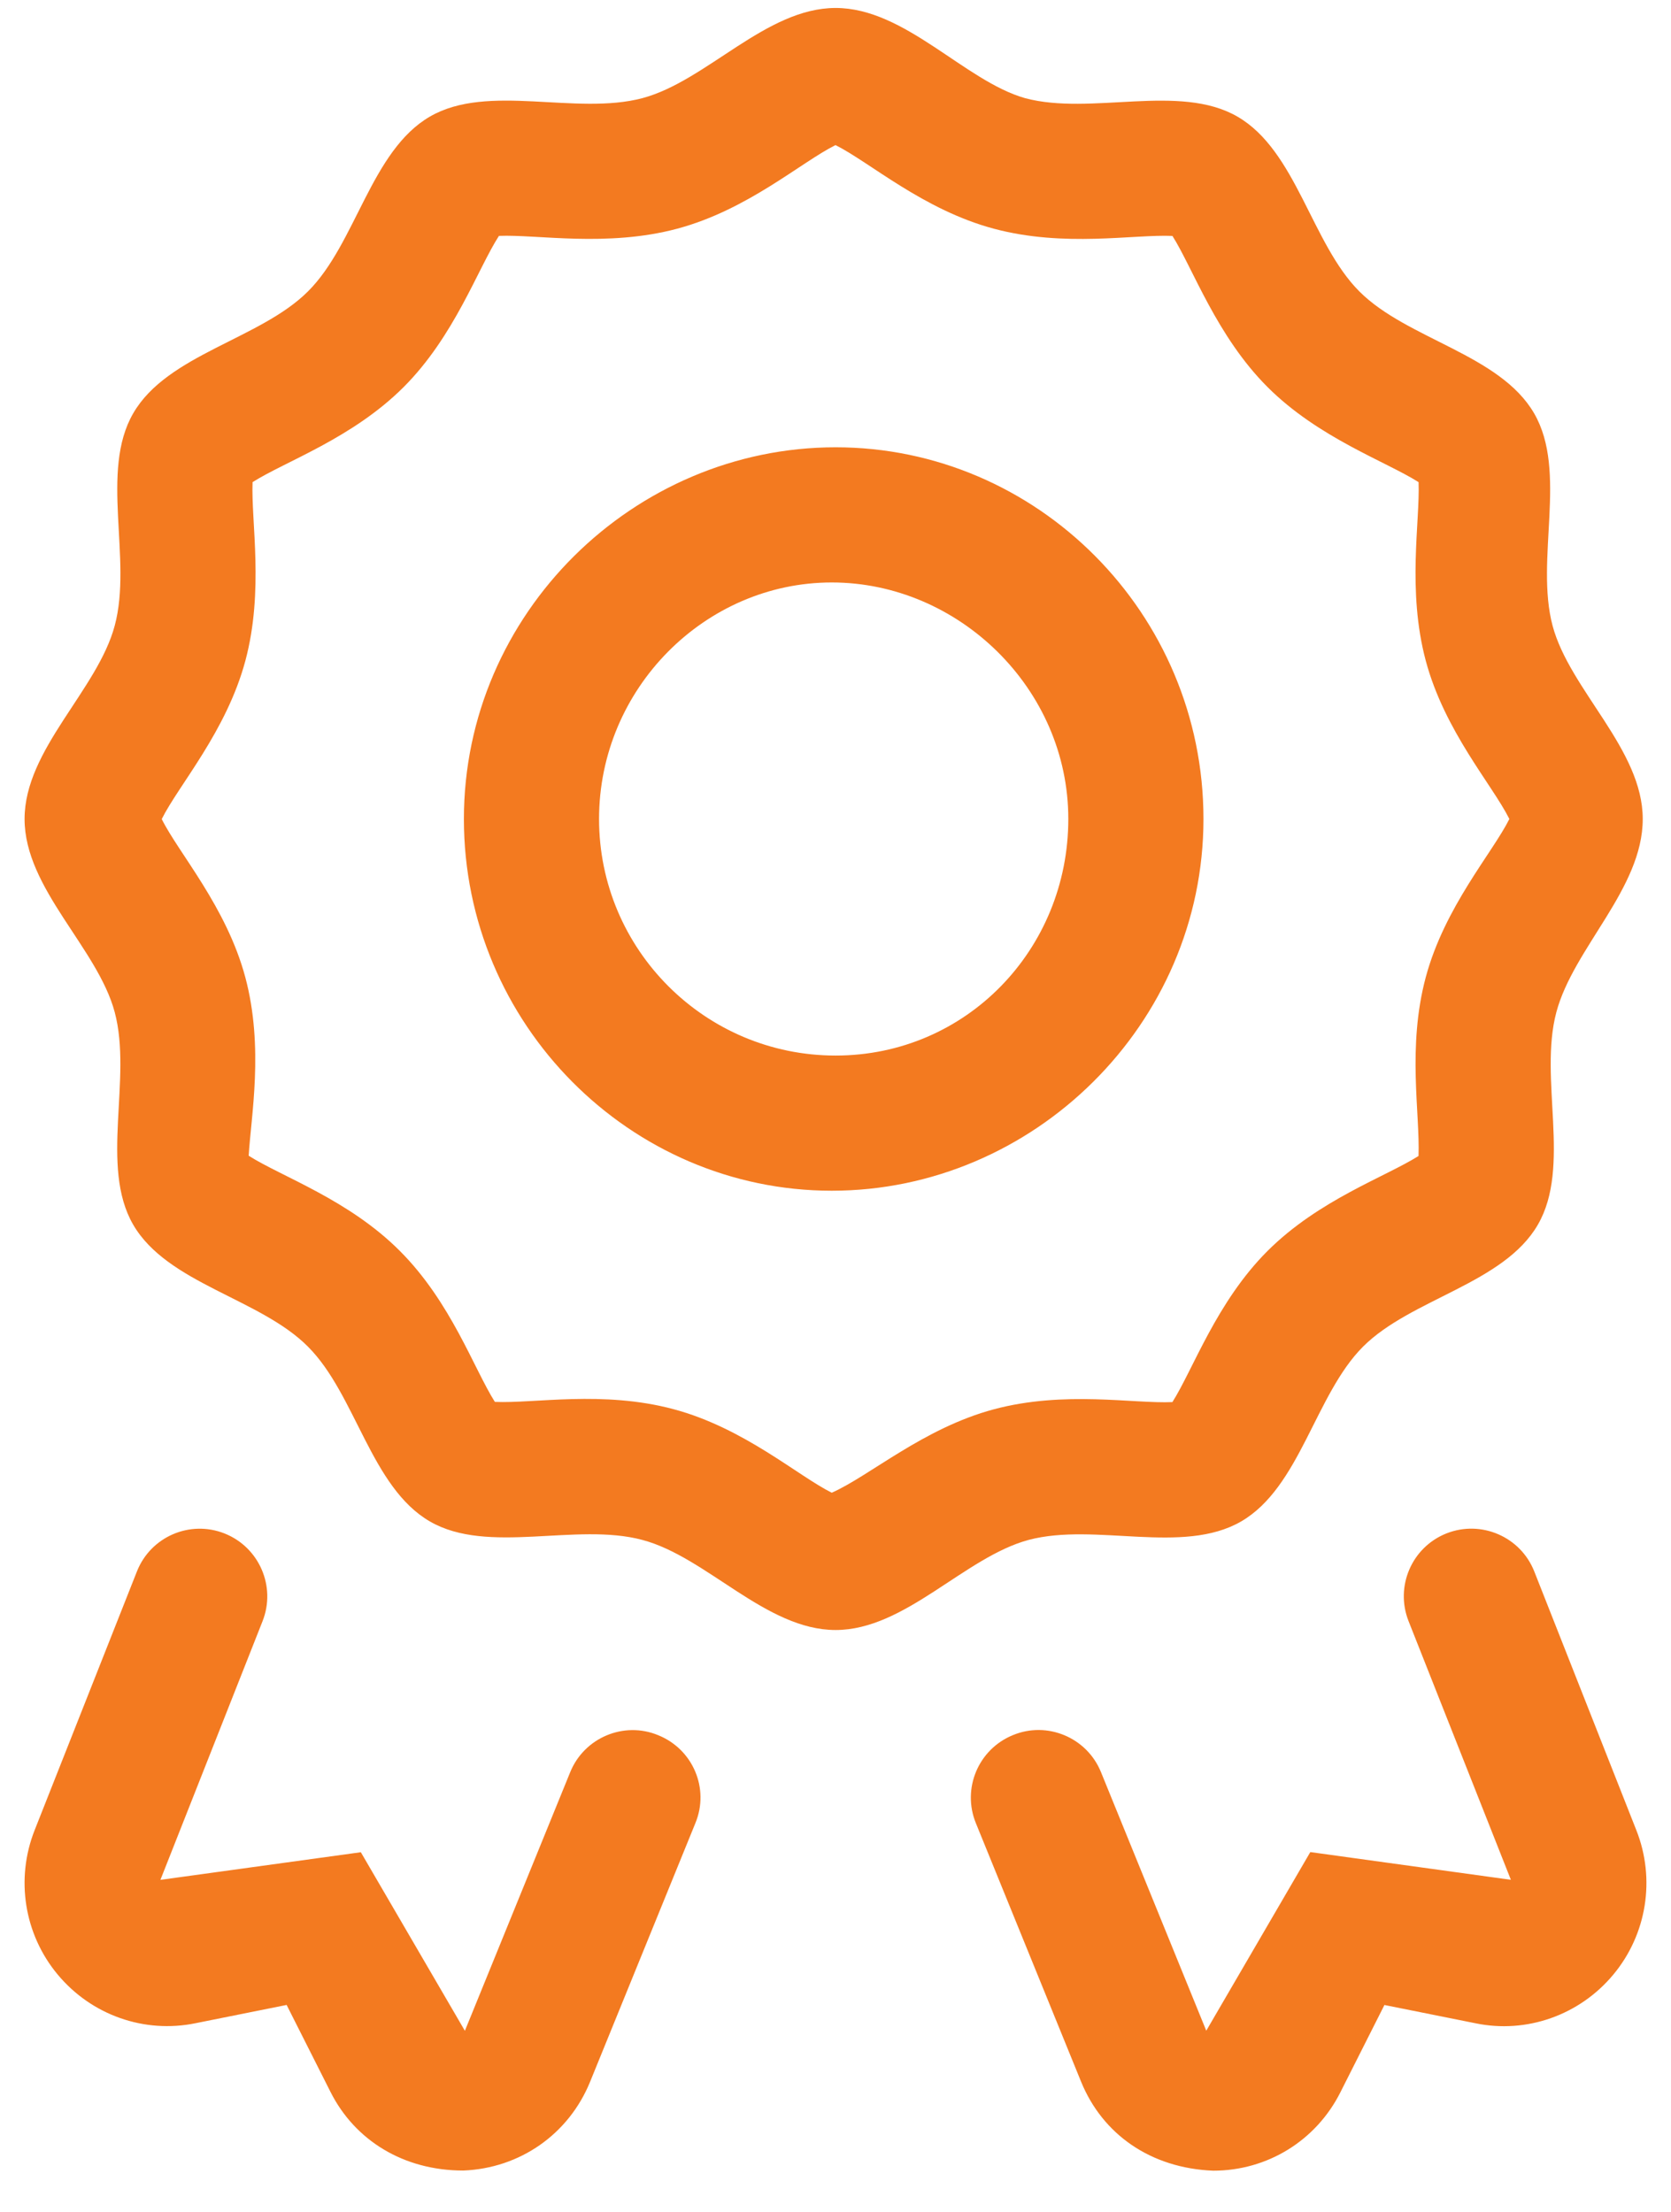 <svg width="34" height="45" viewBox="0 0 34 45" fill="none" xmlns="http://www.w3.org/2000/svg">
<path d="M25.252 30.954C26.454 30.259 26.759 28.372 27.734 27.397C28.71 26.421 30.596 26.118 31.291 24.916C31.977 23.731 31.306 21.948 31.667 20.594C32.016 19.283 33.425 18.08 33.425 16.662C33.425 15.244 31.941 14.04 31.591 12.732C31.23 11.379 31.902 9.596 31.216 8.411C30.521 7.209 28.635 6.905 27.66 5.93C26.684 4.954 26.38 3.068 25.179 2.373C23.996 1.688 22.204 2.357 20.857 1.997C19.623 1.646 18.42 0.162 17.002 0.162C15.584 0.162 14.38 1.646 13.074 1.996C11.716 2.357 9.928 1.687 8.749 2.371C7.548 3.066 7.244 4.953 6.268 5.927C5.293 6.902 3.406 7.207 2.711 8.408C2.025 9.59 2.697 11.377 2.335 12.726C1.985 14.041 0.5 15.244 0.5 16.662C0.5 18.08 1.985 19.285 2.334 20.592C2.696 21.946 2.024 23.729 2.709 24.914C3.405 26.116 5.291 26.416 6.265 27.396C7.241 28.371 7.545 30.258 8.748 30.954C9.928 31.637 11.722 30.968 13.069 31.329C14.38 31.676 15.584 33.162 17.002 33.162C18.42 33.162 19.625 31.678 20.933 31.328C22.287 30.971 24.066 31.641 25.252 30.954ZM16.924 30.369C16.234 30.026 15.137 29.051 13.703 28.669C12.267 28.284 10.864 28.557 10.069 28.521C9.643 27.848 9.176 26.489 8.134 25.448C7.093 24.406 5.74 23.944 5.06 23.513C5.106 22.721 5.373 21.312 4.992 19.885C4.608 18.449 3.636 17.359 3.291 16.664C3.634 15.974 4.608 14.879 4.993 13.441C5.374 12.015 5.107 10.616 5.139 9.809C5.814 9.382 7.169 8.918 8.214 7.874C9.249 6.838 9.722 5.466 10.152 4.799C10.934 4.767 12.352 5.034 13.779 4.653C15.217 4.268 16.299 3.3 17 2.952C17.69 3.295 18.785 4.269 20.222 4.653C21.661 5.038 23.059 4.765 23.856 4.8C24.272 5.458 24.754 6.838 25.79 7.874C26.824 8.908 28.197 9.387 28.864 9.809C28.895 10.606 28.628 12.012 29.01 13.442C29.394 14.878 30.365 15.967 30.711 16.662C30.369 17.35 29.394 18.448 29.009 19.885C28.631 21.302 28.894 22.644 28.863 23.518C28.188 23.945 26.832 24.41 25.788 25.453C24.754 26.487 24.277 27.858 23.855 28.525C23.064 28.561 21.66 28.287 20.221 28.672C18.789 29.055 17.698 30.026 16.924 30.369ZM24.487 16.662C24.487 12.477 21.102 9.1 17.002 9.1C12.901 9.1 9.439 12.477 9.439 16.662C9.439 20.837 12.824 24.225 16.924 24.225C21.025 24.225 24.487 20.839 24.487 16.662ZM17.002 21.475C14.346 21.475 12.189 19.318 12.189 16.662C12.189 14.009 14.348 11.85 16.924 11.85C19.501 11.85 21.737 14.007 21.737 16.662C21.737 19.318 19.657 21.475 17.002 21.475ZM31.217 31.968C30.937 31.262 30.136 30.919 29.433 31.196C28.727 31.475 28.381 32.274 28.66 32.981L30.742 38.244L26.661 37.68L24.544 41.314L22.402 36.054C22.116 35.349 21.309 35.011 20.611 35.3C19.907 35.586 19.569 36.388 19.856 37.091L21.996 42.349C22.433 43.423 23.413 44.111 24.685 44.162C25.788 44.162 26.78 43.55 27.274 42.565L28.169 40.791L30.018 41.162C31.059 41.38 32.14 40.998 32.826 40.173C33.509 39.353 33.688 38.226 33.294 37.233L31.217 31.968ZM13.392 35.302C12.693 35.012 11.885 35.353 11.601 36.057L9.459 41.316L7.342 37.683L3.264 38.245L5.342 32.983C5.621 32.277 5.274 31.478 4.569 31.198C3.864 30.919 3.067 31.263 2.787 31.968L0.706 37.231C0.312 38.225 0.491 39.352 1.174 40.172C1.863 40.999 2.938 41.375 3.977 41.162L5.832 40.79L6.726 42.562C7.222 43.546 8.211 44.159 9.427 44.159C10.58 44.113 11.574 43.419 12.008 42.35L14.149 37.091C14.441 36.385 14.097 35.586 13.392 35.302Z" fill="#F37A20"/>
</svg>
